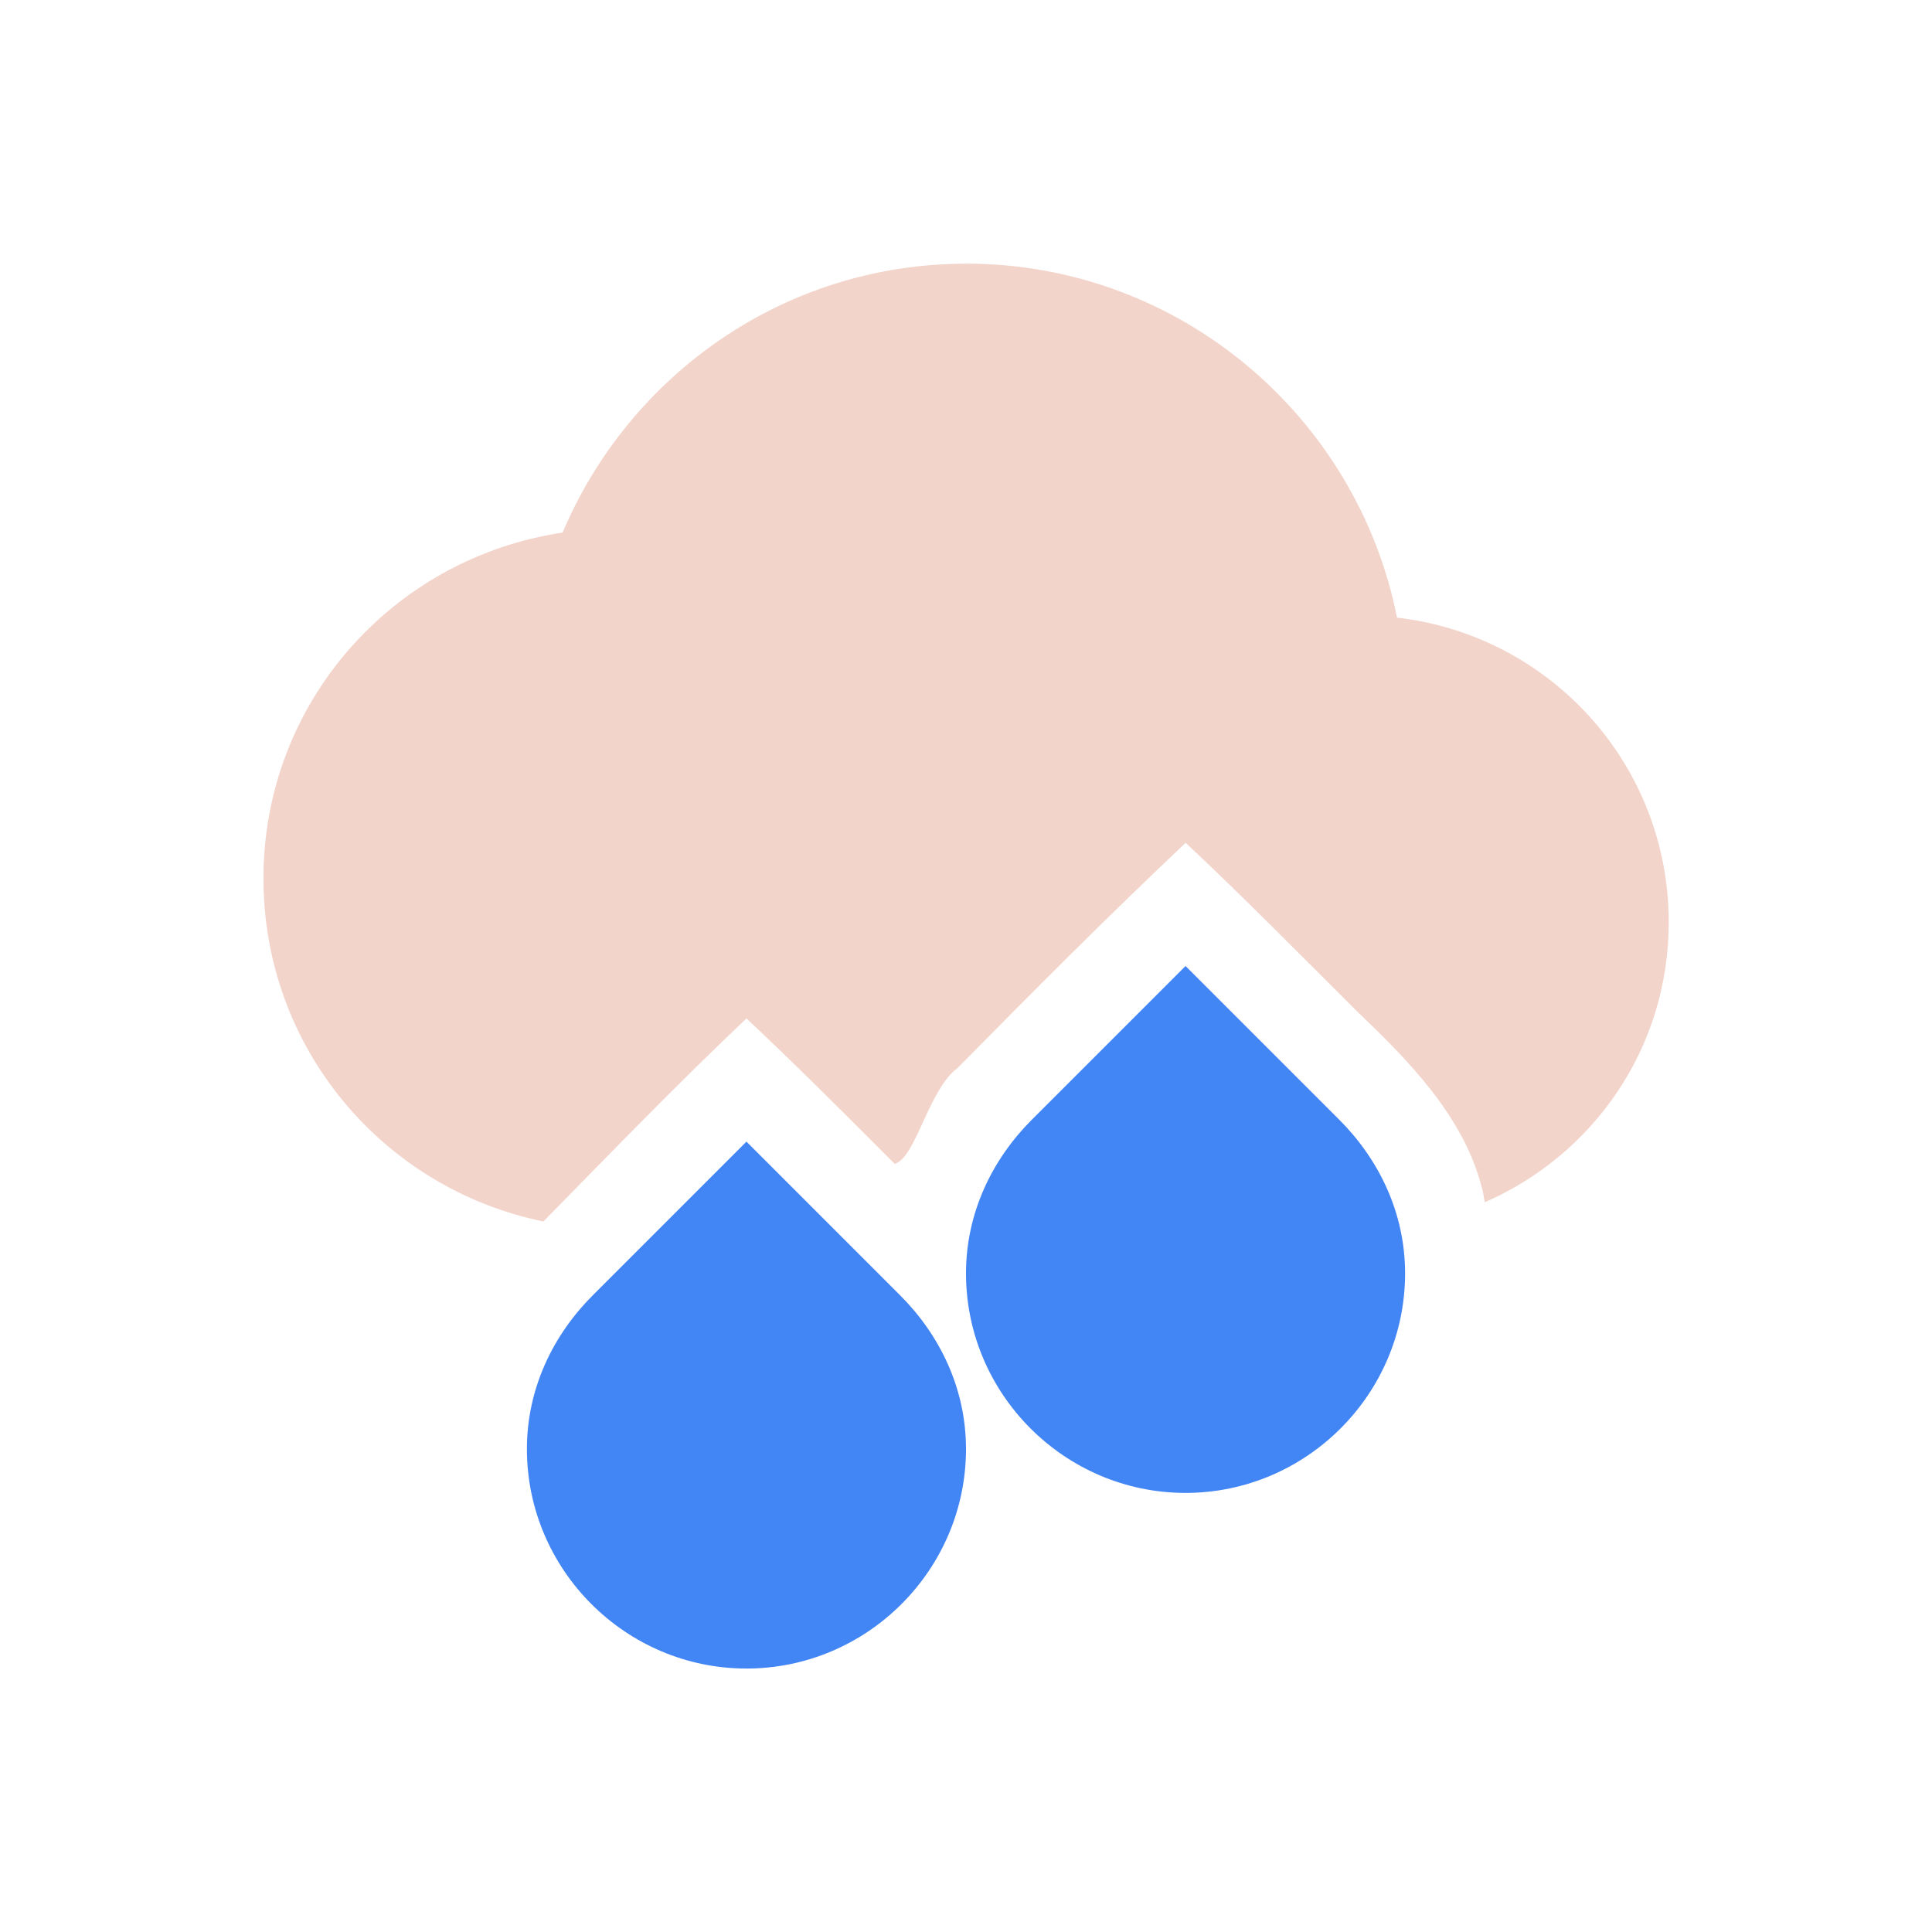 <svg xmlns="http://www.w3.org/2000/svg" width="22" height="22" version="1.1">
 <defs>
  <style id="current-color-scheme" type="text/css">
   .ColorScheme-Text { color:#f2d4ca; } .ColorScheme-Highlight { color:#4285f4; }
  </style>
 </defs>
 <g transform="translate(-33,-705.29)">
  <path style="fill:currentColor" class="ColorScheme-Text" d="m 44,708.293 c -2.071,0 -3.835,1.268 -4.594,3.062 -1.928,0.287 -3.406,1.93 -3.406,3.938 0,1.933 1.365,3.533 3.188,3.906 0.764,-0.779 1.521,-1.561 2.312,-2.312 0.573,0.538 1.133,1.099 1.688,1.656 0.243,-0.069 0.383,-0.846 0.719,-1.094 0.854,-0.868 1.709,-1.725 2.594,-2.562 0.666,0.624 1.291,1.261 1.938,1.906 0.598,0.571 1.228,1.204 1.438,2.031 0.016,0.051 0.018,0.105 0.031,0.156 1.235,-0.54 2.094,-1.753 2.094,-3.188 0,-1.797 -1.351,-3.269 -3.094,-3.469 -0.455,-2.293 -2.479,-4.031 -4.906,-4.031 z m 2.5,9.438 c -0.085,0.083 -0.165,0.167 -0.25,0.25 -0.397,0.416 -0.899,0.784 -1.125,1.312 l 2.781,0 c -0.026,-0.061 -0.057,-0.129 -0.094,-0.188 -0.373,-0.513 -0.879,-0.913 -1.312,-1.375 z"/>
  <path style="fill:currentColor" class="ColorScheme-Highlight" d="m 46.5,716.29 -0.344,0.344 -1.406,1.406 c -0.453,0.453 -0.75,1.063 -0.75,1.75 0,1.375 1.125,2.5 2.5,2.5 1.375,0 2.5,-1.125 2.5,-2.5 0,-0.687 -0.297,-1.297 -0.75,-1.75 l -1.406,-1.406 z m -5,2 -0.344,0.344 -1.406,1.406 c -0.453,0.453 -0.75,1.063 -0.75,1.75 0,1.375 1.125,2.5 2.5,2.5 1.375,0 2.5,-1.125 2.5,-2.5 0,-0.687 -0.297,-1.297 -0.75,-1.75 l -1.406,-1.406 z"/>
 </g>
</svg>
